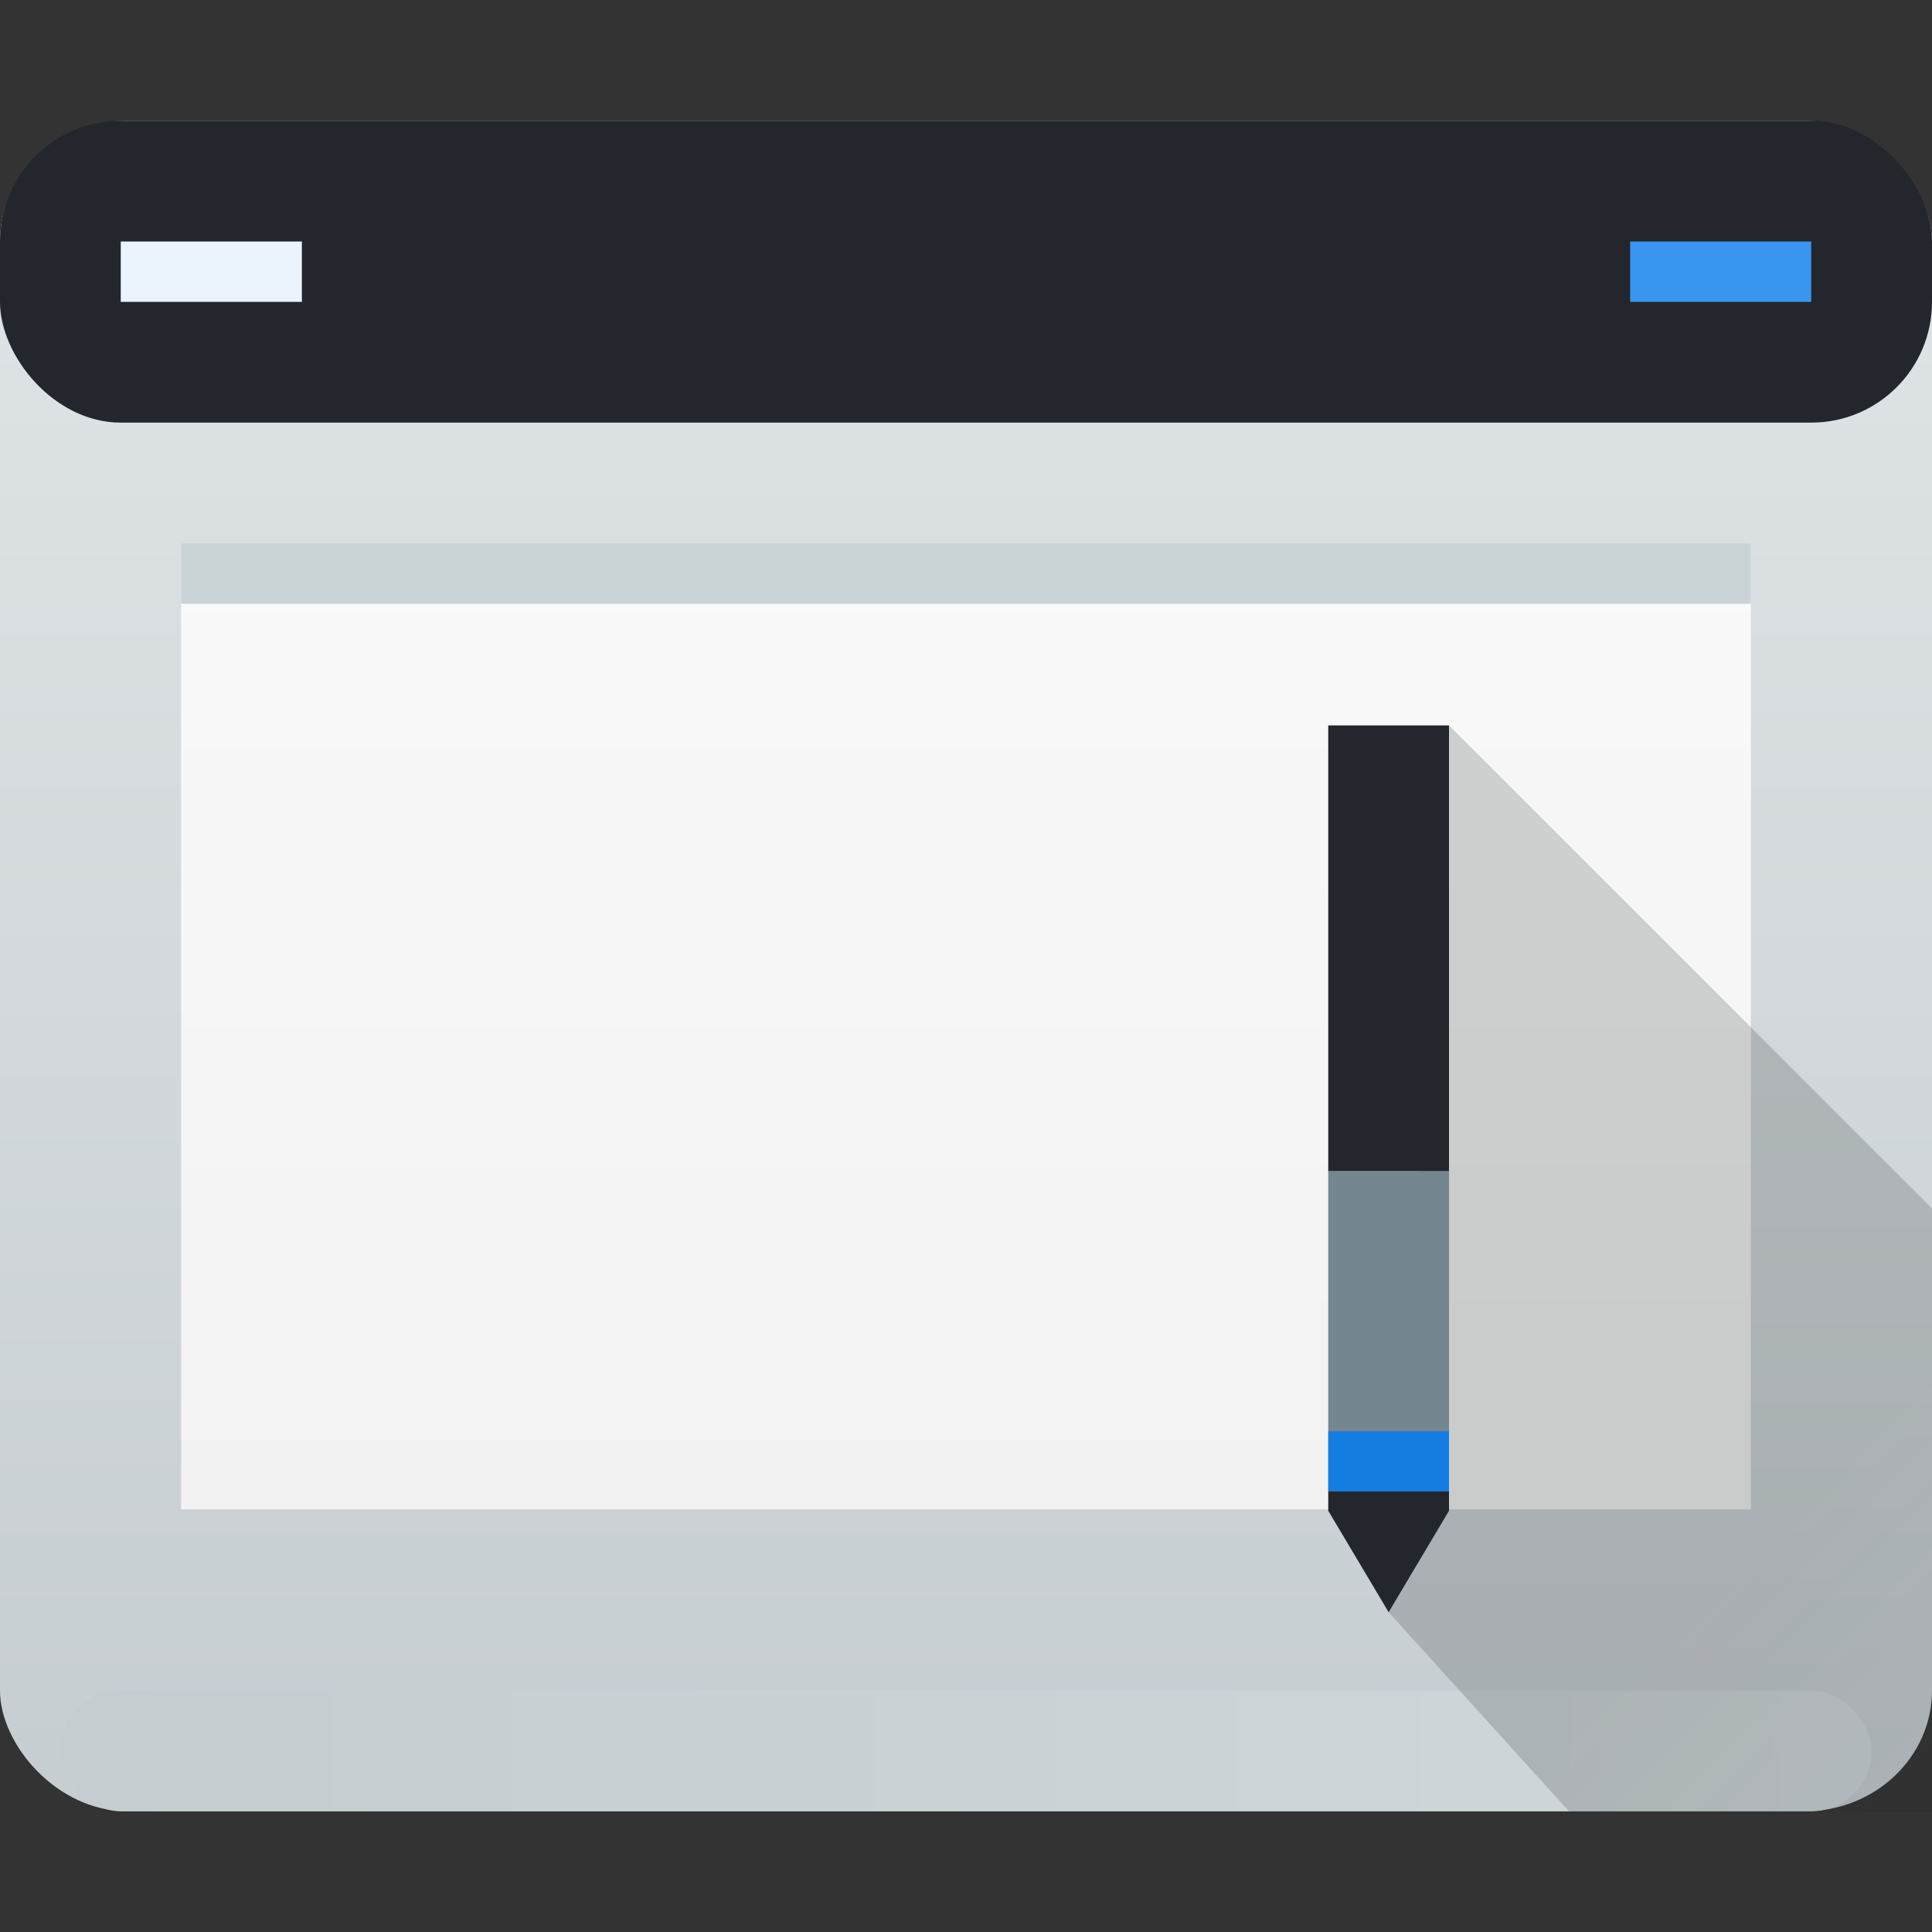 <?xml version="1.0" encoding="UTF-8" standalone="no"?>
<svg
   xmlns:dc="http://purl.org/dc/elements/1.1/"
   xmlns:cc="http://creativecommons.org/ns#"
   xmlns:rdf="http://www.w3.org/1999/02/22-rdf-syntax-ns#"
   xmlns:svg="http://www.w3.org/2000/svg"
   xmlns="http://www.w3.org/2000/svg"
   xmlns:xlink="http://www.w3.org/1999/xlink"
   xmlns:sodipodi="http://sodipodi.sourceforge.net/DTD/sodipodi-0.dtd"
   xmlns:inkscape="http://www.inkscape.org/namespaces/inkscape"
   width="32"
   version="1.1"
   height="32"
   id="svg56"
   sodipodi:docname="preferences-desktop-tablet.svg"
   inkscape:version="1.0.2 (e86c870879, 2021-01-15)">
  <rect width="100%" height="100%" fill="#333333" stroke="none"/>
  <sodipodi:namedview
     pagecolor="#ffffff"
     bordercolor="#666666"
     borderopacity="1"
     objecttolerance="10"
     gridtolerance="10"
     guidetolerance="10"
     inkscape:pageopacity="0"
     inkscape:pageshadow="2"
     inkscape:window-width="1920"
     inkscape:window-height="1007"
     id="namedview57"
     showgrid="true"
     inkscape:zoom="13.876971"
     inkscape:cx="-6.0279495"
     inkscape:cy="13.25507"
     inkscape:window-x="0"
     inkscape:window-y="0"
     inkscape:window-maximized="1"
     inkscape:current-layer="svg56">
    <inkscape:grid
       type="xygrid"
       id="grid882" />
  </sodipodi:namedview>
  <defs
     id="defs5455">
    <linearGradient
       id="linearGradient4303">
      <stop
         style="stop-color:#c6cdd1"
         id="stop4305" />
      <stop
         offset="1"
         style="stop-color:#e0e5e7"
         id="stop4307" />
    </linearGradient>
    <linearGradient
       id="linearGradient5002">
      <stop
         style="stop-color:#2e5d89"
         id="stop5004" />
      <stop
         offset="1"
         style="stop-color:#1b92f4"
         id="stop5006" />
    </linearGradient>
    <linearGradient
       id="linearGradient4352"
       xlink:href="#linearGradient5002"
       y1="512.798"
       y2="527.798"
       x1="400.571"
       x2="415.571"
       gradientUnits="userSpaceOnUse"
       gradientTransform="matrix(1.182,0,0,1.182,-450.857,-587.53)" />
    <linearGradient
       id="linearGradient4352-6"
       xlink:href="#linearGradient5002"
       y1="512.798"
       y2="527.798"
       x1="400.571"
       x2="415.571"
       gradientUnits="userSpaceOnUse"
       gradientTransform="translate(-297.571,-488.142)" />
    <linearGradient
       xlink:href="#linearGradient5002"
       id="linearGradient4352-5"
       y1="512.798"
       x1="400.571"
       y2="527.798"
       gradientUnits="userSpaceOnUse"
       x2="415.571"
       gradientTransform="matrix(1.182,0,0,1.182,-369.857,-581.034)" />
    <linearGradient
       xlink:href="#linearGradient5002"
       id="linearGradient4352-9"
       y1="512.798"
       x1="400.571"
       y2="527.798"
       gradientUnits="userSpaceOnUse"
       x2="415.571"
       gradientTransform="matrix(1.182,0,0,1.182,-372.857,-588.034)" />
    <linearGradient
       id="linearGradient4222">
      <stop
         style="stop-color:#147de1"
         id="stop4224" />
      <stop
         offset="0.7"
         style="stop-color:#88bff4"
         id="stop4226" />
      <stop
         offset="1"
         style="stop-color:#3995ed"
         id="stop4228" />
    </linearGradient>
    <linearGradient
       id="linearGradient4204">
      <stop
         style="stop-color:#23262c"
         id="stop4206" />
      <stop
         offset="0.7"
         style="stop-color:#4e5462"
         id="stop4208" />
      <stop
         offset="1"
         style="stop-color:#23262c"
         id="stop4210" />
    </linearGradient>
    <linearGradient
       id="linearGradient4188">
      <stop
         style="stop-color:#74868f"
         id="stop4190" />
      <stop
         offset="0.7"
         style="stop-color:#d3d9dc"
         id="stop4194" />
      <stop
         offset="1"
         style="stop-color:#d6dddf"
         id="stop4192" />
    </linearGradient>
    <linearGradient
       id="linearGradient4177">
      <stop
         style="stop-color:#f2f2f2"
         id="stop4179" />
      <stop
         offset="1"
         style="stop-color:#f9f9f9"
         id="stop4181" />
    </linearGradient>
    <linearGradient
       id="linearGradient4643"
       xlink:href="#linearGradient4303"
       y1="541.986"
       y2="502.655"
       x1="409.495"
       x2="409.571"
       gradientUnits="userSpaceOnUse"
       gradientTransform="matrix(1.083,0,0,1.106,-410.62,-547.384)" />
    <linearGradient
       id="linearGradient4169"
       xlink:href="#linearGradient4188"
       x1="407.348"
       gradientUnits="userSpaceOnUse"
       x2="408.571"
       gradientTransform="matrix(1.635,0,0,1.635,-622.201,-838.795)" />
    <linearGradient
       id="linearGradient4202"
       xlink:href="#linearGradient4204"
       x1="407.348"
       gradientUnits="userSpaceOnUse"
       x2="408.571"
       gradientTransform="matrix(1.635,0,0,1.635,-622.201,-838.795)" />
    <linearGradient
       id="linearGradient4220"
       xlink:href="#linearGradient4222"
       x1="407.348"
       gradientUnits="userSpaceOnUse"
       x2="408.571"
       gradientTransform="matrix(1.635,0,0,1.635,-622.201,-838.795)" />
    <linearGradient
       id="linearGradient4241"
       xlink:href="#linearGradient4204"
       x1="22.777"
       gradientUnits="userSpaceOnUse"
       x2="24"
       gradientTransform="matrix(1.635,0,0,1.635,6.532,4.479)" />
    <linearGradient
       id="linearGradient4187"
       xlink:href="#linearGradient4227"
       y1="525.798"
       y2="539.798"
       x1="400.571"
       gradientUnits="userSpaceOnUse"
       x2="414.571"
       gradientTransform="matrix(1.625,0,0,1.625,-618.929,-832.919)" />
    <linearGradient
       id="linearGradient4227">
      <stop
         style="stop-color:#292c2f"
         id="stop4229" />
      <stop
         offset="1"
         style="stop-opacity:0"
         id="stop4231" />
    </linearGradient>
    <linearGradient
       xlink:href="#linearGradient4177"
       id="linearGradient4337"
       x1="386.571"
       x2="429.571"
       gradientUnits="userSpaceOnUse"
       gradientTransform="translate(-376.571,-491.798)" />
    <linearGradient
       inkscape:collect="always"
       xlink:href="#linearGradient4303"
       id="linearGradient4643-3"
       y1="543.798"
       y2="502.655"
       gradientUnits="userSpaceOnUse"
       x2="0"
       gradientTransform="matrix(0.667,0,0,0.681,-256.381,-340.085)" />
    <linearGradient
       inkscape:collect="always"
       xlink:href="#linearGradient4177"
       id="linearGradient4183"
       y1="540.798"
       y2="524.798"
       x2="0"
       gradientUnits="userSpaceOnUse"
       gradientTransform="translate(-384.571,-515.798)" />
    <linearGradient
       inkscape:collect="always"
       xlink:href="#linearGradient883"
       id="linearGradient877"
       x1="385.571"
       y1="544.798"
       x2="415.571"
       y2="544.798"
       gradientUnits="userSpaceOnUse"
       gradientTransform="translate(-384.571,-515.798)" />
    <linearGradient
       inkscape:collect="always"
       id="linearGradient883">
      <stop
         style="stop-color:#c6cdd1"
         id="stop879" />
      <stop
         offset="1"
         style="stop-color:#cfd7da;stop-opacity:1"
         id="stop881" />
    </linearGradient>
    <linearGradient
       id="linearGradient4202-59"
       xlink:href="#linearGradient4204"
       x1="407.348"
       gradientUnits="userSpaceOnUse"
       x2="408.571"
       gradientTransform="matrix(1.635,0,0,1.635,-622.201,-838.795)" />
    <linearGradient
       id="linearGradient4169-9"
       xlink:href="#linearGradient4188"
       x1="407.348"
       gradientUnits="userSpaceOnUse"
       x2="408.571"
       gradientTransform="matrix(1.635,0,0,1.635,-622.201,-838.795)" />
    <linearGradient
       id="linearGradient4220-1"
       xlink:href="#linearGradient4222"
       x1="407.348"
       gradientUnits="userSpaceOnUse"
       x2="408.571"
       gradientTransform="matrix(1.635,0,0,1.635,-622.201,-838.795)" />
    <linearGradient
       id="linearGradient4241-1"
       xlink:href="#linearGradient4204"
       x1="22.777"
       gradientUnits="userSpaceOnUse"
       x2="24"
       gradientTransform="matrix(1.635,0,0,1.635,6.532,4.479)" />
    <linearGradient
       inkscape:collect="always"
       xlink:href="#linearGradient4227"
       id="linearGradient1063"
       gradientUnits="userSpaceOnUse"
       gradientTransform="matrix(1.625,0,0,1.625,-618.929,-831.904)"
       x1="400.571"
       y1="525.798"
       x2="414.571"
       y2="539.798" />
  </defs>
  <path
     d=""
     r="10"
     id="circle4309-6"
     style="fill:url(#linearGradient4352);stroke-width:2;stroke-linecap:round;stroke-linejoin:round"
     cy="519.798"
     cx="408.571" />
  <path
     d=""
     r="10"
     id="circle4309-6-0"
     style="fill:url(#linearGradient4352-6);stroke-width:2;stroke-linecap:round;stroke-linejoin:round"
     cy="519.798"
     cx="408.571" />
  <path
     d=""
     r="10"
     id="circle4309-6-7"
     style="fill:url(#linearGradient4352-5);stroke-width:2;stroke-linecap:round;stroke-linejoin:round"
     cy="519.798"
     cx="408.571" />
  <path
     d=""
     r="10"
     id="circle4309-6-4"
     style="fill:url(#linearGradient4352-9);stroke-width:2;stroke-linecap:round;stroke-linejoin:round"
     cy="519.798"
     cx="408.571" />
  <rect
     width="32"
     x="0"
     y="2"
     rx="2.108"
     height="28"
     style="fill:url(#linearGradient4643-3)"
     id="rect4641-6"
     ry="2" />
  <rect
     width="32"
     x="0"
     y="2"
     height="5"
     style="fill:#23262c"
     id="rect4647-1"
     ry="2"
     rx="2" />
  <rect
     width="3"
     x="27"
     y="4"
     height="1"
     style="fill:#3995ed"
     id="rect4171" />
  <rect
     width="3"
     x="2"
     y="4"
     height="1"
     style="fill:#ebf4fd"
     id="rect4173" />
  <rect
     width="26"
     x="3"
     y="9"
     height="16"
     style="fill:url(#linearGradient4183)"
     id="rect4175" />
  <rect
     width="26"
     x="3"
     y="9"
     height="1"
     style="fill:#cad3d6"
     id="rect4185" />
  <rect
     width="30"
     x="1"
     y="28"
     height="2"
     style="fill:url(#linearGradient877);fill-opacity:1"
     id="rect4645-2"
     ry="1" />
  <path
     d="M 24,12.015 23,26.703 26,30.015 h 6 l 1e-5,-10 z"
     id="path4179-9"
     style="opacity:0.2;fill:url(#linearGradient1063);fill-rule:evenodd;stroke-width:1" />
  <g
     transform="translate(-0.769,1.552)"
     id="g886-4">
    <path
       style="fill:url(#linearGradient4202-59);stroke-width:1"
       id="rect4159-7"
       d="m 22.769,10.463 h 2 v 7.385 h -2 z" />
    <path
       style="fill:url(#linearGradient4169-9);stroke-width:1"
       id="rect4161-8"
       d="m 22.769,17.848 h 2 v 5.304 h -2 z" />
    <path
       style="fill:url(#linearGradient4220-1);stroke-width:1"
       id="rect4212-4"
       d="m 22.769,22.155 h 2 v 0.996 h -2 z" />
    <path
       style="fill:url(#linearGradient4241-1);fill-rule:evenodd;stroke-width:1"
       id="path4230-5"
       d="m 22.769,23.151 v 0.32 l 1,1.68 1,-1.68 v -0.32 z" />
  </g>
</svg>
